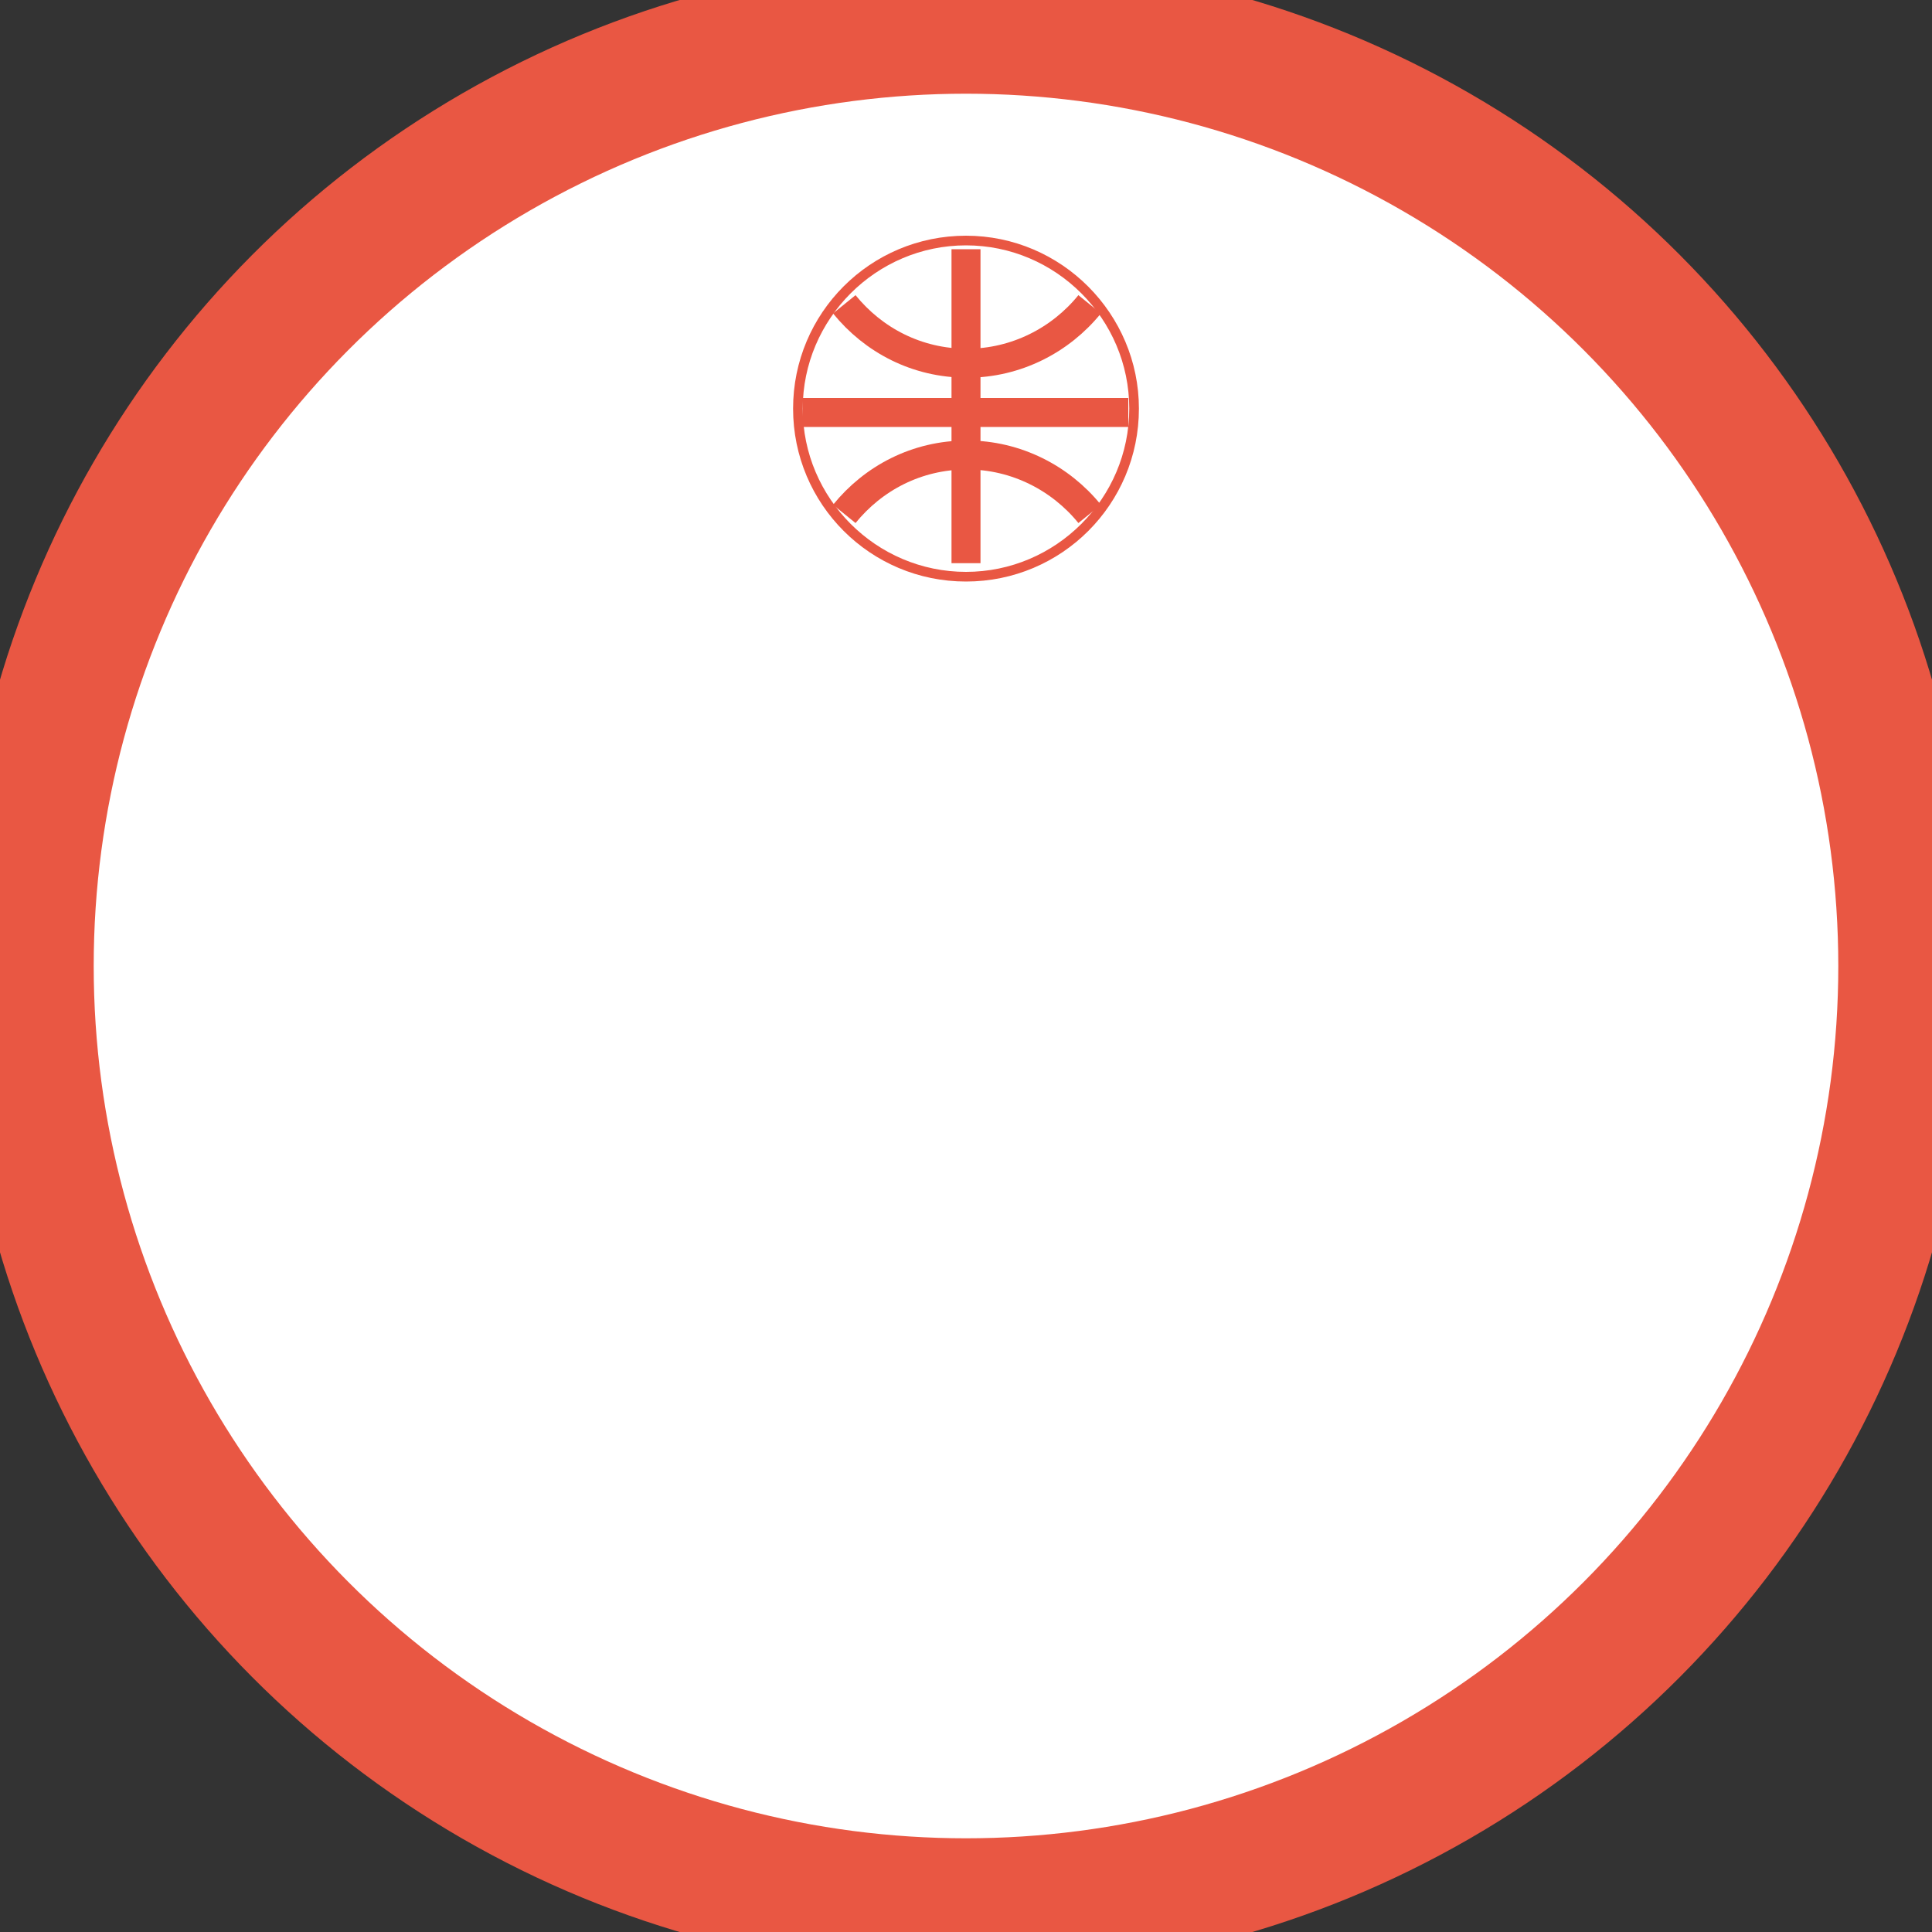 <?xml version="1.0" encoding="utf-8"?>
<!-- Generator: Adobe Illustrator 19.1.1, SVG Export Plug-In . SVG Version: 6.00 Build 0)  -->
<svg version="1.1" id="图层_1" xmlns="http://www.w3.org/2000/svg" xmlns:xlink="http://www.w3.org/1999/xlink" x="0px" y="0px"
	 viewBox="-197 320.9 200 200" style="enable-background:new -197 320.9 200 200;" xml:space="preserve">
<rect x="-197" y="320.9" width="200" height="200" fill="#333333" stroke="none"/>
<style type="text/css">
	.st0{fill:#FFFFFF;stroke:#E95743;stroke-width:14;stroke-miterlimit:10;}
	.st1{fill:#FFFFFF;}
	.st2{fill:#E95743;}
	.st3{fill:#FFFFFF;stroke:#E95743;stroke-width:3;stroke-miterlimit:10;}
	.st4{fill:none;stroke:#E95743;stroke-width:3;stroke-miterlimit:10;}
</style>
<circle class="st0" cx="-97" cy="420.9" r="97.3"/>
<g>
	<g>
		<path class="st1" d="M-97,380.6c-9.6,0-17.4-7.8-17.4-17.4c0-9.6,7.8-17.4,17.4-17.4s17.4,7.8,17.4,17.4
			C-79.6,372.8-87.4,380.6-97,380.6z"/>
		<path class="st2" d="M-97,346.3c9.3,0,16.9,7.6,16.9,16.9c0,9.3-7.6,16.9-16.9,16.9s-16.9-7.6-16.9-16.9
			C-113.9,353.9-106.3,346.3-97,346.3 M-97,345.3c-9.9,0-17.9,8-17.9,17.9c0,9.9,8,17.9,17.9,17.9s17.9-8,17.9-17.9
			C-79.1,353.4-87.1,345.3-97,345.3L-97,345.3z"/>
	</g>
	<path class="st3" d="M-109.6,352.4c3,3.7,7.5,6.1,12.7,6.1c5.1,0,9.7-2.4,12.7-6.1"/>
	<path class="st3" d="M-84.2,374.1c-3-3.7-7.6-6.1-12.7-6.1c-5.2,0-9.7,2.4-12.7,6.1"/>
	<line class="st4" x1="-97" y1="346.7" x2="-97" y2="379.2"/>
	<line class="st4" x1="-113.9" y1="363.6" x2="-80.2" y2="363.6"/>
</g>
</svg>
